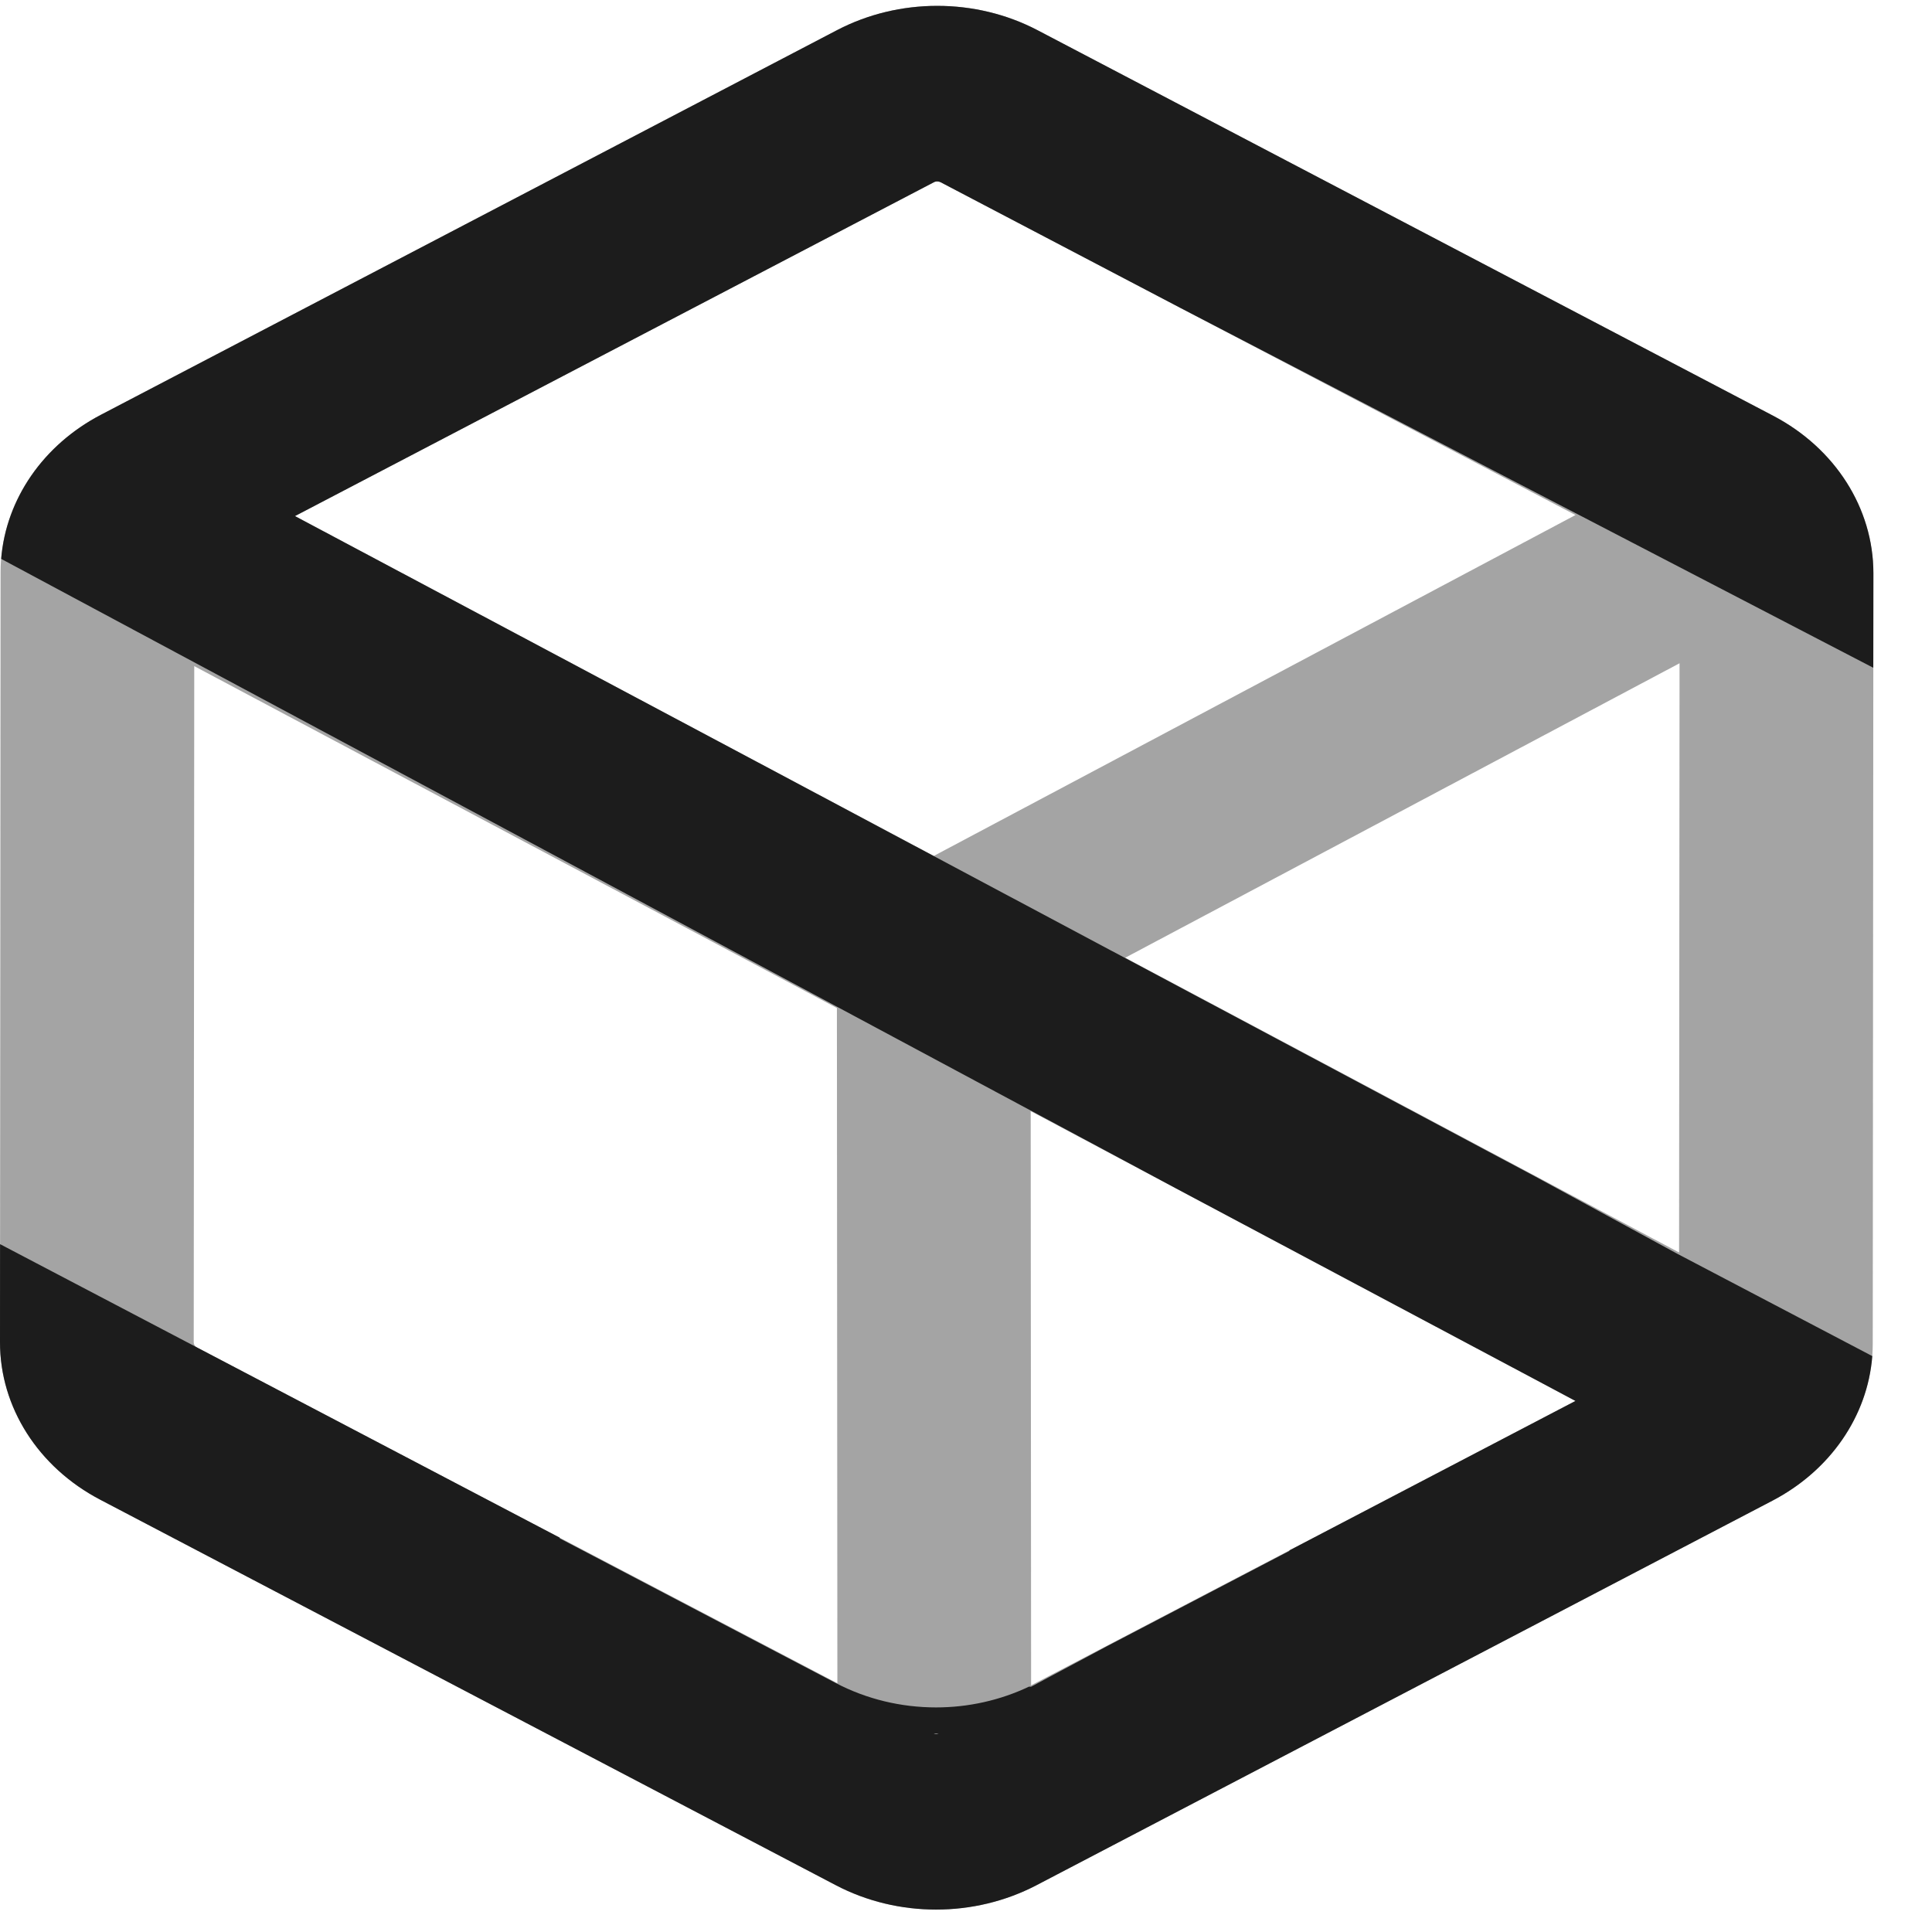 <svg width="33" height="33" viewBox="0 0 33 33" fill="none" xmlns="http://www.w3.org/2000/svg">
<g id="Logo">
<path id="Back" opacity="0.4" fill-rule="evenodd" clip-rule="evenodd" d="M17.612 28.787L17.605 18.979L26.91 23.929L17.612 28.787ZM15.947 29.61H16.033C16.023 29.614 16.009 29.618 15.989 29.618C15.974 29.618 15.961 29.615 15.947 29.61ZM3.367 23.019C3.331 23 3.309 22.965 3.309 22.928L3.318 11.378L14.295 17.218L14.303 28.751L3.367 23.019ZM15.951 3.113C15.958 3.109 15.978 3.099 16.009 3.099C16.03 3.099 16.049 3.104 16.067 3.113L26.911 8.797L15.95 14.62L5.038 8.815L15.951 3.113ZM19.219 16.359L28.688 11.329L28.68 21.393L19.219 16.359ZM30.288 7.102L17.724 0.517C17.194 0.239 16.602 0.1 16.009 0.1C15.419 0.1 14.828 0.238 14.299 0.514L1.725 7.084C0.664 7.638 0.011 8.662 0.01 9.771L8.94592e-07 22.926C-0.001 24.035 0.651 25.06 1.71 25.615L14.275 32.2C14.805 32.479 15.397 32.617 15.989 32.617C16.58 32.617 17.17 32.479 17.7 32.203L30.274 25.633C31.334 25.079 31.988 24.055 31.988 22.946L31.999 9.791C31.999 8.682 31.347 7.657 30.288 7.102Z" fill="#1C1C1C"/>
<path id="Front" fill-rule="evenodd" clip-rule="evenodd" d="M15.989 29.618C15.975 29.618 15.961 29.615 15.947 29.61H16.033C16.023 29.614 16.009 29.618 15.989 29.618ZM16.009 3.099C16.03 3.099 16.05 3.104 16.067 3.113L20.169 5.263L31.997 11.406L31.999 9.791C31.999 8.682 31.347 7.657 30.288 7.102L17.724 0.517C17.194 0.239 16.602 0.1 16.009 0.1C15.419 0.1 14.828 0.238 14.299 0.514L1.725 7.084C0.737 7.6 0.103 8.525 0.02 9.546L20.08 20.295L26.02 23.455L26.91 23.929L22.025 26.481V26.49L18.896 28.125L17.613 28.81L17.576 28.809C17.079 29.045 16.534 29.164 15.989 29.164C15.397 29.164 14.805 29.025 14.275 28.747L9.56 26.276V26.264L0.001 21.251L6.85031e-07 22.926C-0.001 24.035 0.651 25.06 1.71 25.615L14.275 32.2C14.805 32.478 15.397 32.617 15.989 32.617C16.58 32.617 17.17 32.479 17.7 32.203L30.274 25.633C31.264 25.116 31.9 24.188 31.98 23.163L28.643 21.412L26.221 20.095L13.421 13.275L5.038 8.815L15.951 3.113C15.958 3.109 15.978 3.099 16.009 3.099Z" fill="#1C1C1C"/>
</g>
</svg>
